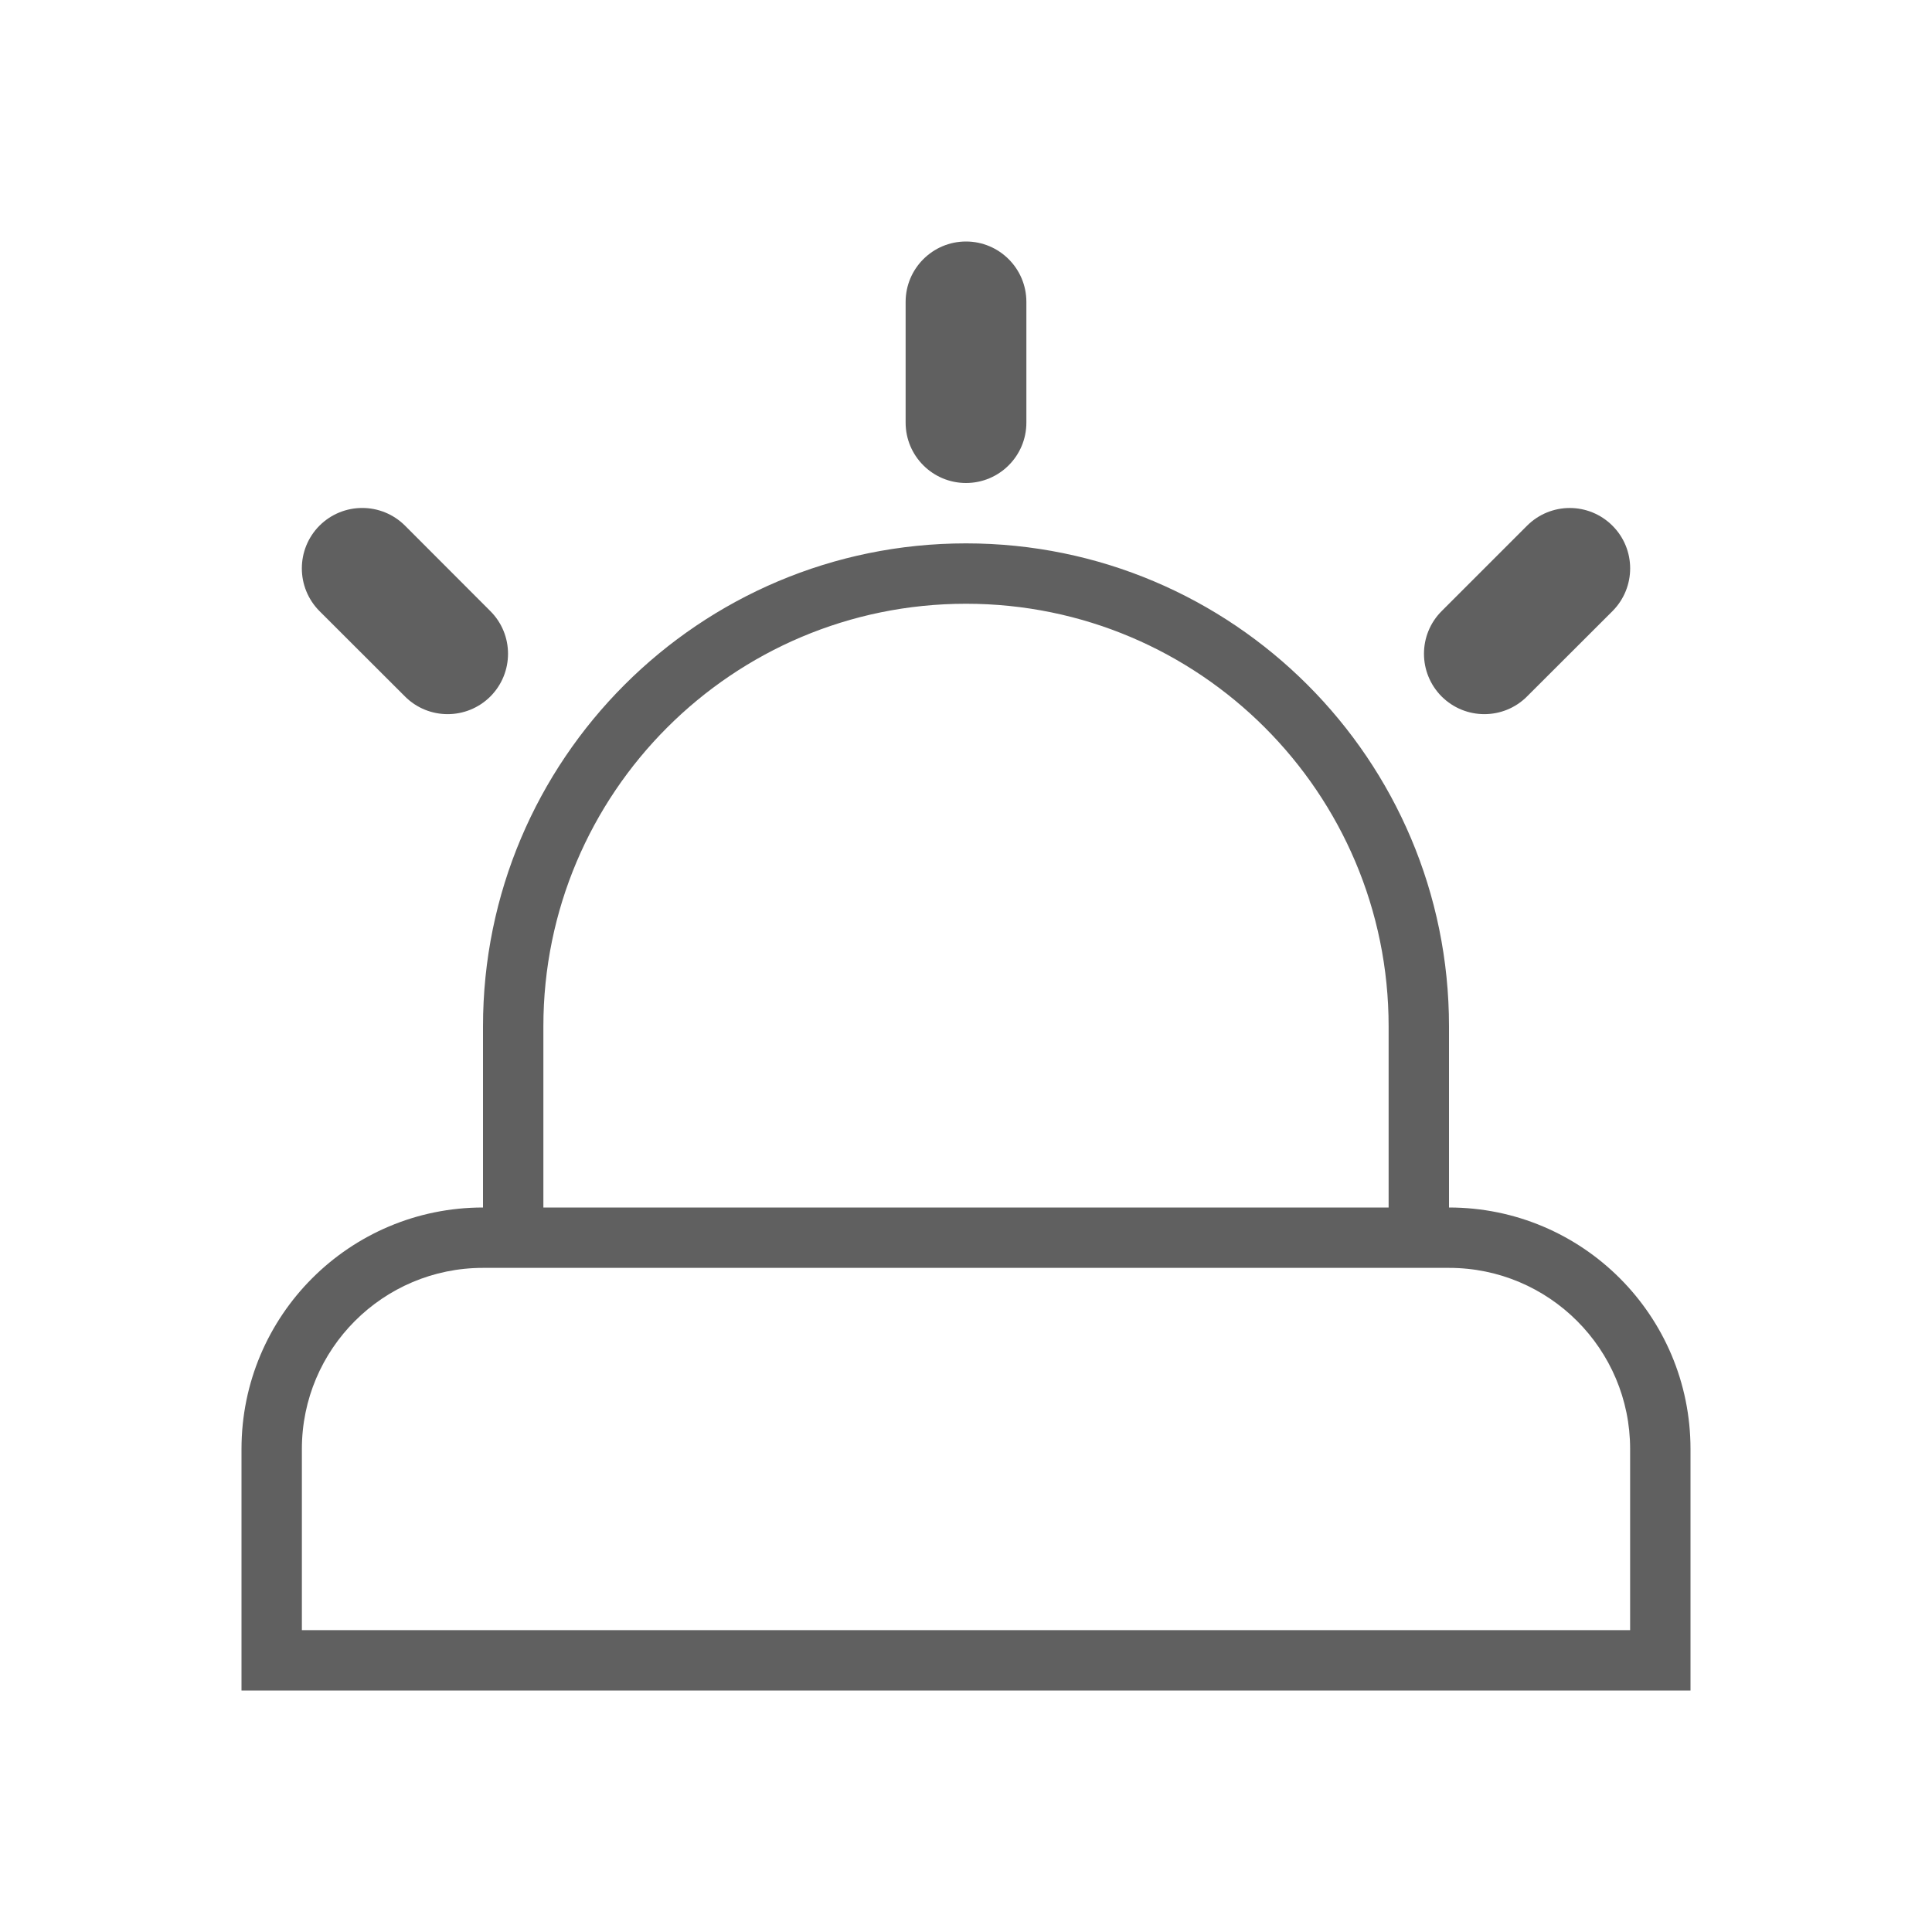 <svg width="16" height="16" viewBox="0 0 16 16" fill="none" xmlns="http://www.w3.org/2000/svg">
<path fill-rule="evenodd" clip-rule="evenodd" d="M8.5 2.5C8.5 2.224 8.276 2 8 2C7.724 2 7.5 2.224 7.5 2.5V3.5C7.5 3.776 7.724 4 8 4C8.276 4 8.5 3.776 8.5 3.5V2.5ZM11.5 10V8.5C11.5 6.567 9.933 5 8 5C6.067 5 4.5 6.567 4.5 8.5V10H11.5ZM4 8.5V10C2.895 10 2 10.895 2 12V13.5V14H2.5H13.5H14V13.5V12C14 10.895 13.105 10 12 10V8.5C12 6.291 10.209 4.5 8 4.5C5.791 4.5 4 6.291 4 8.5ZM11.5 10.5H12C12.828 10.5 13.5 11.172 13.5 12V13.5H2.5V12C2.5 11.172 3.172 10.5 4 10.5H4.5H11.5ZM13.354 4.354C13.549 4.549 13.549 4.865 13.354 5.061L12.646 5.768C12.451 5.963 12.135 5.963 11.939 5.768C11.744 5.572 11.744 5.256 11.939 5.061L12.646 4.354C12.842 4.158 13.158 4.158 13.354 4.354ZM3.354 5.768C3.549 5.963 3.865 5.963 4.061 5.768C4.256 5.572 4.256 5.256 4.061 5.061L3.354 4.353C3.158 4.158 2.842 4.158 2.646 4.353C2.451 4.549 2.451 4.865 2.646 5.061L3.354 5.768Z" fill="#606060"/>
</svg>
